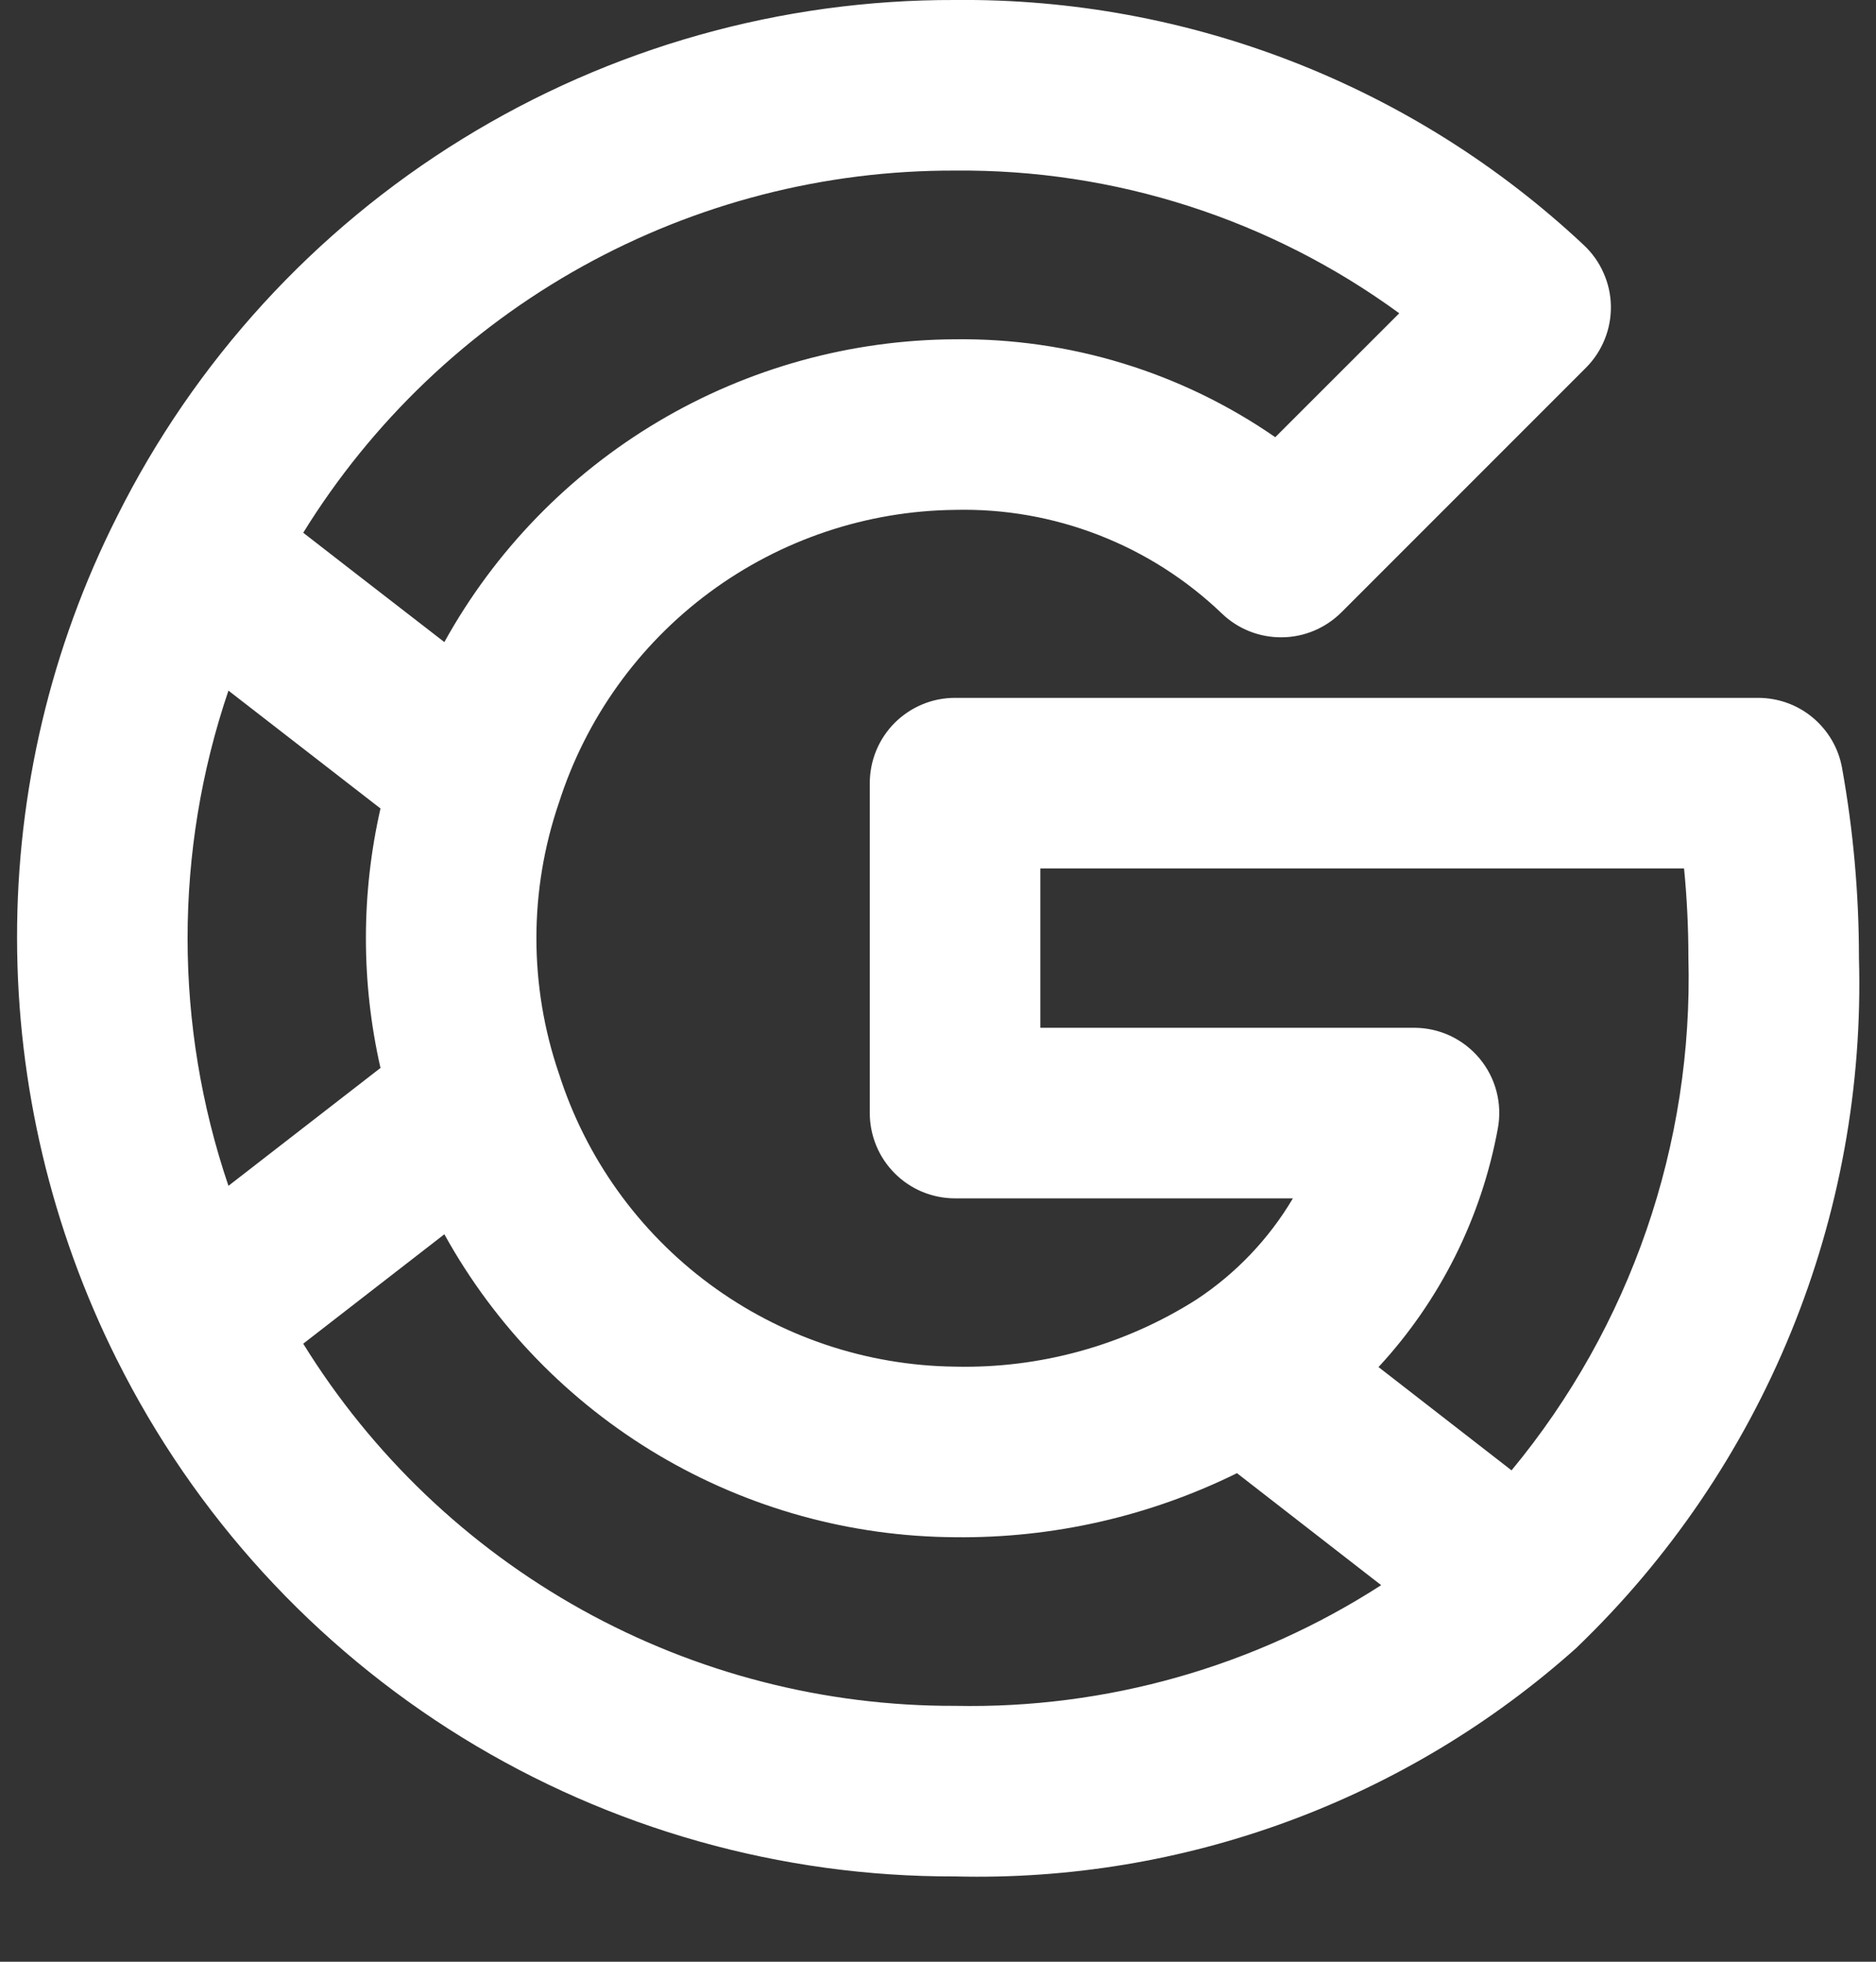 <svg width="22" height="23" viewBox="0 0 22 23" fill="none" xmlns="http://www.w3.org/2000/svg">
<rect x="0" y="0" width="22" height="23" fill="#333333" stroke="none"/>
<path d="M21.602 9.004C21.561 8.773 21.439 8.565 21.259 8.414C21.08 8.264 20.853 8.182 20.618 8.182H11.2C11.069 8.182 10.939 8.207 10.817 8.258C10.696 8.308 10.586 8.382 10.493 8.474C10.4 8.567 10.326 8.678 10.276 8.799C10.226 8.92 10.2 9.05 10.2 9.182V13.05C10.2 13.181 10.226 13.311 10.276 13.432C10.326 13.554 10.4 13.664 10.493 13.757C10.586 13.85 10.696 13.924 10.817 13.974C10.939 14.024 11.069 14.05 11.2 14.05H15.162C14.88 14.526 14.493 14.932 14.03 15.237C13.185 15.773 12.2 16.046 11.2 16.023C10.162 16.011 9.155 15.672 8.321 15.055C7.487 14.438 6.868 13.573 6.554 12.585L6.553 12.583C6.203 11.556 6.203 10.443 6.553 9.416L6.554 9.414C6.869 8.426 7.487 7.562 8.321 6.945C9.155 6.328 10.163 5.989 11.2 5.978C11.776 5.964 12.35 6.065 12.887 6.274C13.425 6.483 13.915 6.796 14.331 7.195C14.52 7.376 14.772 7.475 15.034 7.472C15.295 7.47 15.545 7.364 15.73 7.18L18.598 4.312C18.693 4.217 18.768 4.104 18.818 3.979C18.869 3.855 18.893 3.721 18.891 3.587C18.889 3.453 18.859 3.32 18.804 3.198C18.75 3.075 18.671 2.965 18.573 2.873C16.577 1.002 13.936 -0.027 11.2 1.41904e-05C9.16 -0.006 7.159 0.558 5.422 1.629C3.685 2.699 2.282 4.234 1.371 6.059L1.37 6.061C0.597 7.592 0.197 9.284 0.2 11C0.202 12.715 0.603 14.406 1.37 15.94L1.371 15.941C2.283 17.767 3.686 19.301 5.422 20.372C7.159 21.442 9.16 22.006 11.2 22C13.885 22.068 16.495 21.107 18.495 19.313L18.495 19.312L18.496 19.312L18.496 19.311L18.496 19.311C19.58 18.269 20.434 17.011 21.003 15.619C21.572 14.227 21.843 12.731 21.8 11.228C21.8 10.482 21.734 9.738 21.602 9.004ZM11.2 2C13.071 1.982 14.898 2.569 16.409 3.673L14.955 5.126C13.853 4.363 12.54 3.962 11.2 3.978C9.976 3.984 8.776 4.316 7.723 4.94C6.671 5.564 5.803 6.458 5.211 7.528L4.141 6.7L3.556 6.246C4.361 4.944 5.486 3.87 6.825 3.126C8.163 2.383 9.669 1.995 11.2 2ZM2.679 13.903C2.04 12.021 2.04 9.979 2.679 8.097L4.462 9.479C4.234 10.48 4.234 11.519 4.462 12.521L2.679 13.903ZM11.2 20C9.669 20.005 8.163 19.617 6.825 18.874C5.486 18.13 4.361 17.056 3.556 15.754L3.935 15.46L5.211 14.471C5.803 15.542 6.67 16.435 7.723 17.06C8.776 17.684 9.976 18.016 11.2 18.023C12.346 18.036 13.478 17.779 14.506 17.272L16.197 18.585C14.71 19.544 12.97 20.036 11.2 20ZM17.726 17.239L17.543 17.097L16.166 16.028C16.888 15.248 17.373 14.278 17.565 13.232C17.592 13.088 17.587 12.94 17.55 12.798C17.513 12.655 17.445 12.523 17.351 12.41C17.257 12.297 17.14 12.207 17.007 12.144C16.874 12.082 16.729 12.05 16.582 12.05H12.2V10.182H19.749C19.783 10.527 19.8 10.877 19.8 11.228C19.858 13.416 19.122 15.552 17.726 17.239H17.726Z" fill="white"/>
</svg>
